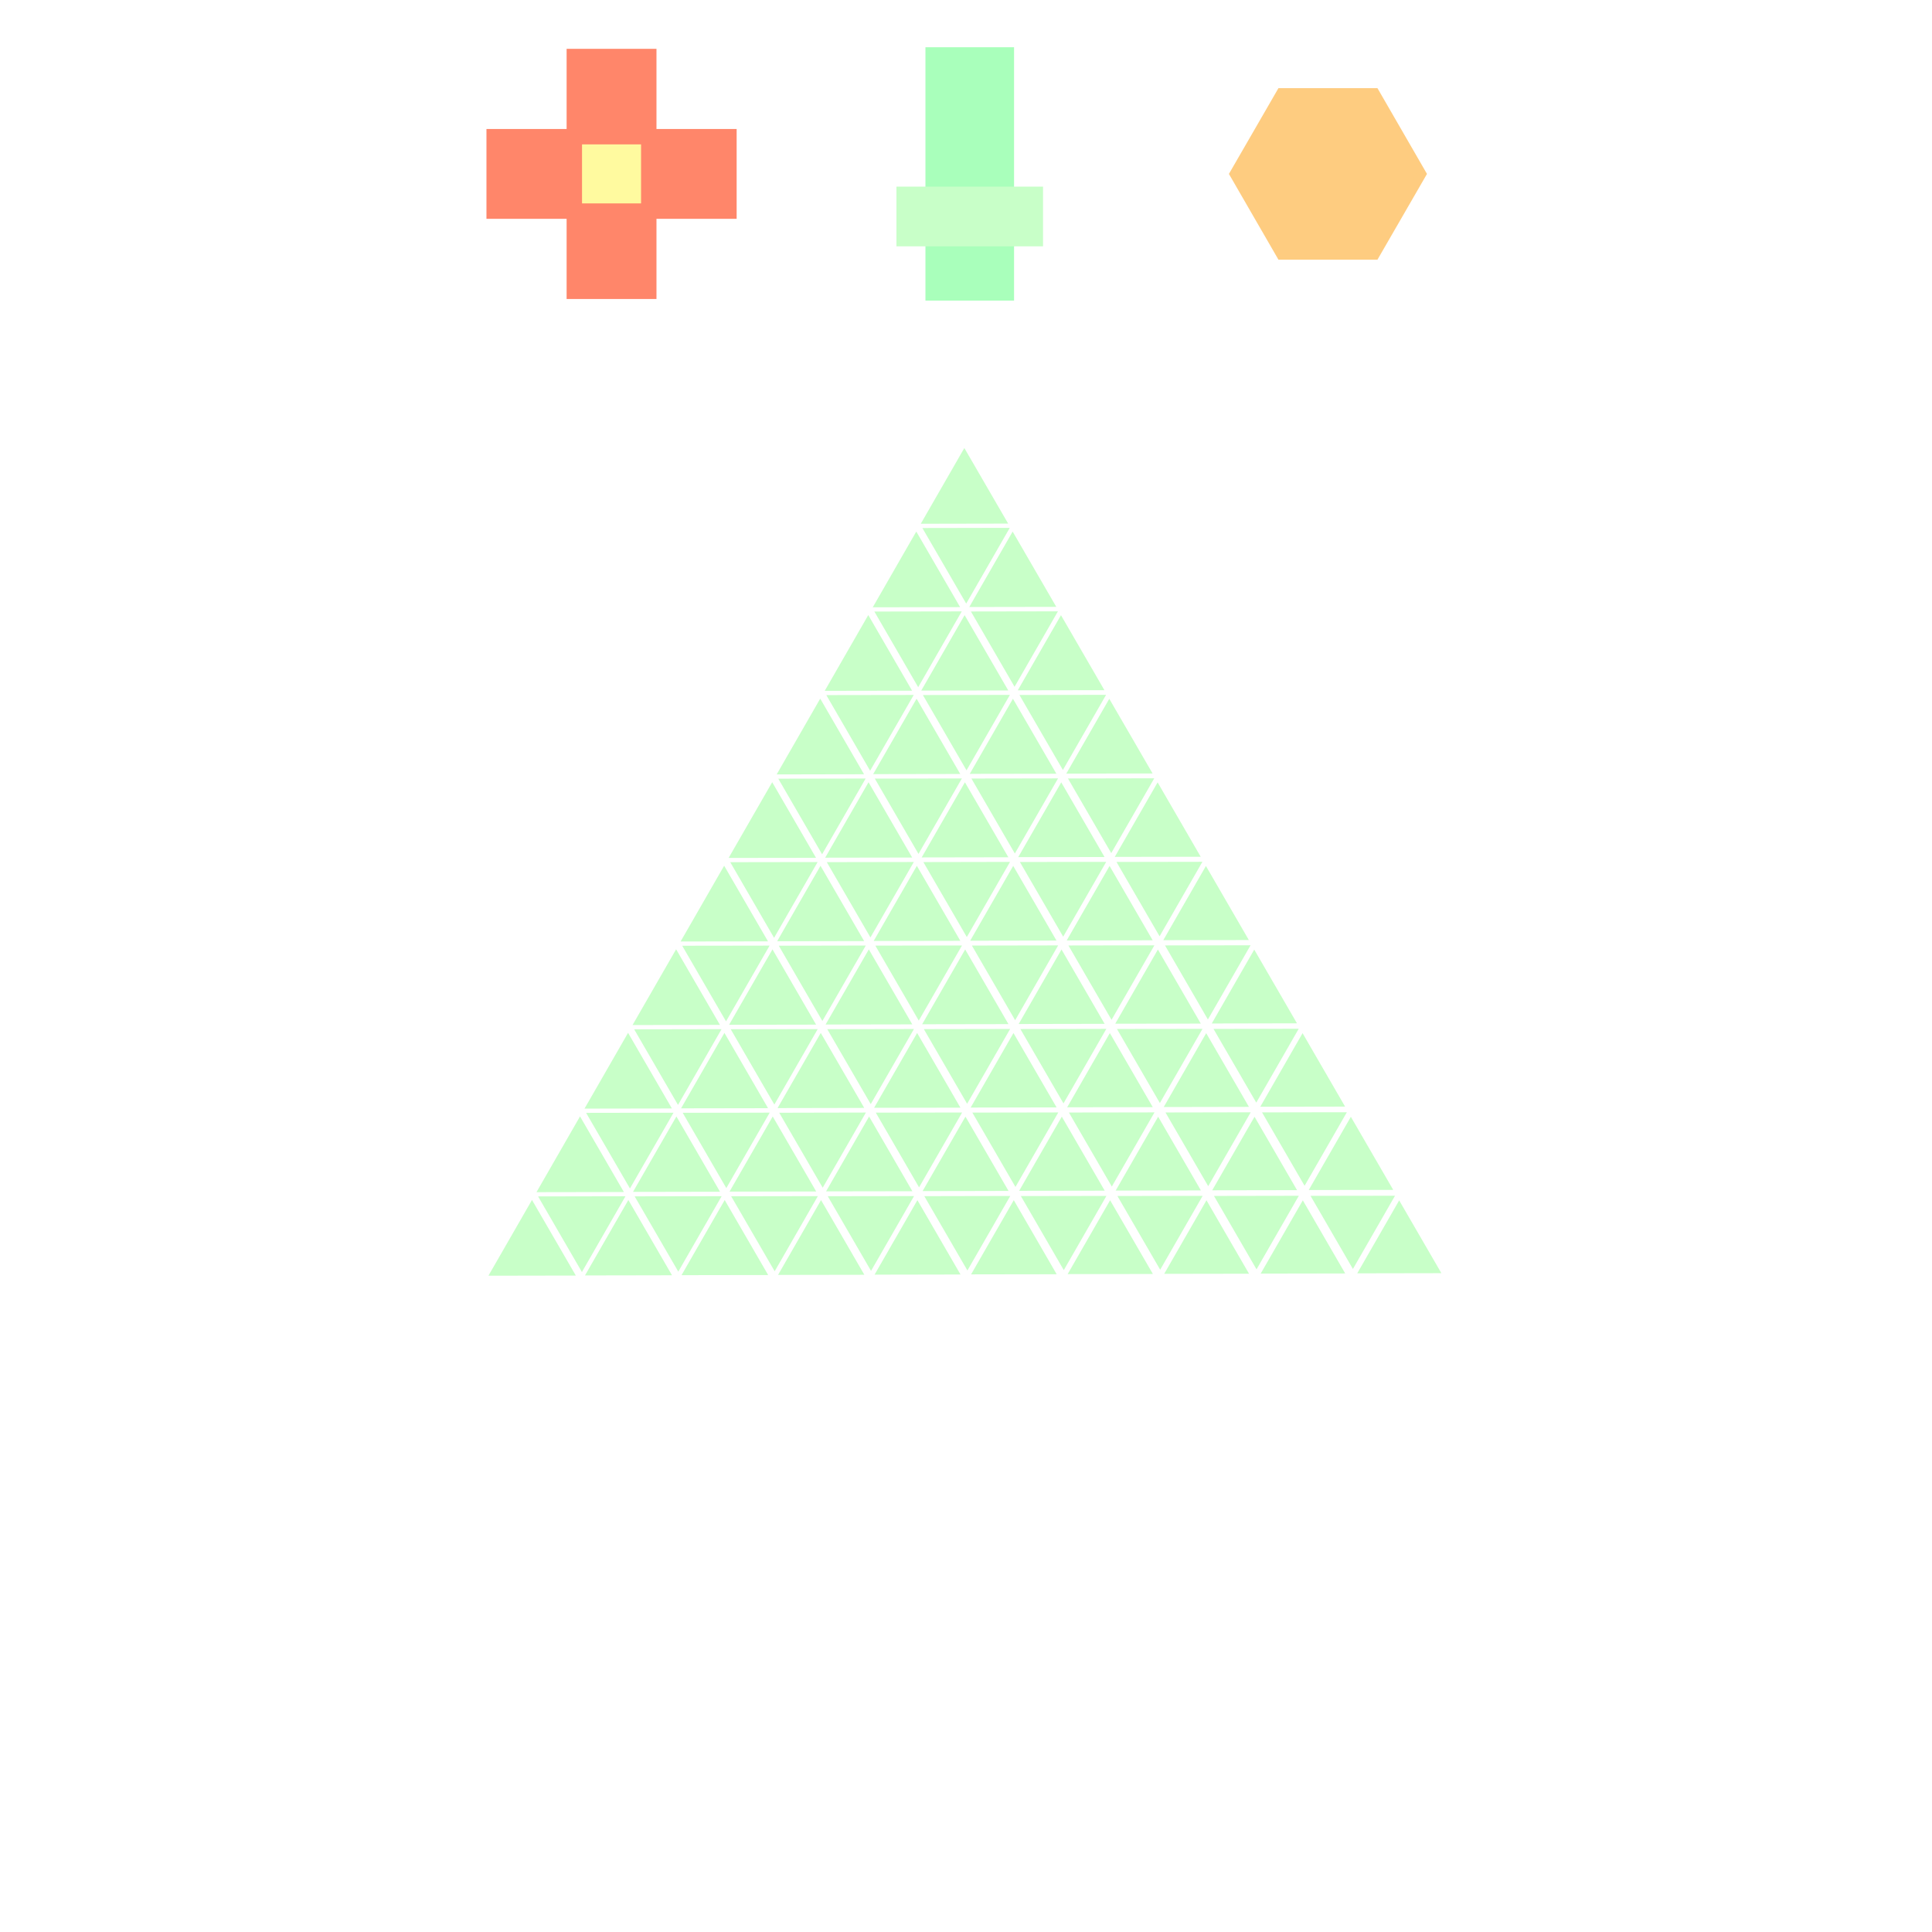 <!DOCTYPE svg>
<svg xmlns="http://www.w3.org/2000/svg" xmlns:xlink="http://www.w3.org/1999/xlink" width="600" height="600">
<rect width="100%" height="100%" fill="#808080" stroke="none"/>
<g transform="translate(300,300)">
<g transform="scale(3,3)">
<path stroke="rgb(0,0,0)" stroke-opacity="1" fill="rgb(255,255,255)" fill-opacity="1" id="Layer_1" d="M107.411 107.089 L105.406 107.092 L103.402 107.095 L101.397 107.098 L99.392 107.101 L97.388 107.104 L95.383 107.107 L93.378 107.11 L91.374 107.113 L89.369 107.116 L87.364 107.119 L85.359 107.122 L83.355 107.125 L81.35 107.128 L79.346 107.131 L77.341 107.134 L75.336 107.137 L73.331 107.14 L71.327 107.143 L69.322 107.146 L67.317 107.149 L65.313 107.152 L63.308 107.155 L61.303 107.158 L59.299 107.161 L57.294 107.164 L55.289 107.167 L53.285 107.17 L51.28 107.173 L49.275 107.176 L47.271 107.179 L45.266 107.182 L43.261 107.185 L41.257 107.188 L39.252 107.191 L37.247 107.194 L35.243 107.197 L33.238 107.2 L31.233 107.203 L29.229 107.206 L27.224 107.209 L25.219 107.212 L23.215 107.215 L21.21 107.218 L19.205 107.221 L17.201 107.224 L15.196 107.227 L13.191 107.23 L11.187 107.233 L9.182 107.236 L7.177 107.239 L5.173 107.242 L3.168 107.245 L1.163 107.248 L-0.841 107.252 L-2.846 107.255 L-4.851 107.258 L-6.855 107.261 L-8.86 107.264 L-10.865 107.267 L-12.87 107.27 L-14.874 107.273 L-16.879 107.276 L-18.884 107.279 L-20.888 107.282 L-22.893 107.285 L-24.898 107.288 L-26.902 107.291 L-28.907 107.294 L-30.912 107.297 L-32.916 107.3 L-34.921 107.303 L-36.926 107.306 L-38.93 107.309 L-40.935 107.312 L-42.94 107.315 L-44.944 107.318 L-46.949 107.321 L-48.954 107.324 L-50.958 107.327 L-52.963 107.33 L-54.968 107.333 L-56.972 107.336 L-58.977 107.339 L-60.982 107.342 L-62.986 107.345 L-64.991 107.348 L-66.996 107.351 L-69 107.354 L-71.005 107.357 L-73.01 107.36 L-75.014 107.363 L-77.019 107.366 L-79.024 107.369 L-81.028 107.372 L-83.033 107.375 L-85.038 107.378 L-87.042 107.381 L-89.047 107.384 L-91.052 107.387 L-93.056 107.39 L-95.061 107.393 L-97.066 107.396 L-99.07 107.399 L-101.075 107.402 L-103.08 107.405 L-105.084 107.408 L-107.089 107.411 L-107.092 105.406 L-107.095 103.402 L-107.098 101.397 L-107.101 99.392 L-107.104 97.388 L-107.107 95.383 L-107.11 93.378 L-107.113 91.374 L-107.116 89.369 L-107.119 87.364 L-107.122 85.359 L-107.125 83.355 L-107.128 81.35 L-107.131 79.346 L-107.134 77.341 L-107.137 75.336 L-107.14 73.331 L-107.143 71.327 L-107.146 69.322 L-107.149 67.317 L-107.152 65.313 L-107.155 63.308 L-107.158 61.303 L-107.161 59.299 L-107.164 57.294 L-107.167 55.289 L-107.17 53.285 L-107.173 51.28 L-107.176 49.275 L-107.179 47.271 L-107.182 45.266 L-107.185 43.261 L-107.188 41.257 L-107.191 39.252 L-107.194 37.247 L-107.197 35.243 L-107.2 33.238 L-107.203 31.233 L-107.206 29.229 L-107.209 27.224 L-107.212 25.219 L-107.215 23.215 L-107.218 21.21 L-107.221 19.205 L-107.224 17.201 L-107.227 15.196 L-107.23 13.191 L-107.233 11.187 L-107.236 9.182 L-107.239 7.177 L-107.242 5.173 L-107.245 3.168 L-107.248 1.163 L-107.251 -0.841 L-107.255 -2.846 L-107.258 -4.851 L-107.261 -6.855 L-107.264 -8.86 L-107.267 -10.865 L-107.27 -12.87 L-107.273 -14.874 L-107.276 -16.879 L-107.279 -18.884 L-107.282 -20.888 L-107.285 -22.893 L-107.288 -24.898 L-107.291 -26.902 L-107.294 -28.907 L-107.297 -30.912 L-107.3 -32.916 L-107.303 -34.921 L-107.306 -36.926 L-107.309 -38.93 L-107.312 -40.935 L-107.315 -42.94 L-107.318 -44.944 L-107.321 -46.949 L-107.324 -48.954 L-107.327 -50.958 L-107.33 -52.963 L-107.333 -54.968 L-107.336 -56.972 L-107.339 -58.977 L-107.342 -60.982 L-107.345 -62.986 L-107.348 -64.991 L-107.351 -66.996 L-107.354 -69 L-107.357 -71.005 L-107.36 -73.01 L-107.363 -75.014 L-107.366 -77.019 L-107.369 -79.024 L-107.372 -81.028 L-107.375 -83.033 L-107.378 -85.038 L-107.381 -87.042 L-107.384 -89.047 L-107.387 -91.052 L-107.39 -93.056 L-107.393 -95.061 L-107.396 -97.066 L-107.399 -99.07 L-107.402 -101.075 L-107.405 -103.08 L-107.408 -105.084 L-107.411 -107.089 L-105.406 -107.092 L-103.402 -107.095 L-101.397 -107.098 L-99.392 -107.101 L-97.388 -107.104 L-95.383 -107.107 L-93.378 -107.11 L-91.374 -107.113 L-89.369 -107.116 L-87.364 -107.119 L-85.359 -107.122 L-83.355 -107.125 L-81.35 -107.128 L-79.346 -107.131 L-77.341 -107.134 L-75.336 -107.137 L-73.331 -107.14 L-71.327 -107.143 L-69.322 -107.146 L-67.317 -107.149 L-65.313 -107.152 L-63.308 -107.155 L-61.303 -107.158 L-59.299 -107.161 L-57.294 -107.164 L-55.289 -107.167 L-53.285 -107.17 L-51.28 -107.173 L-49.275 -107.176 L-47.271 -107.179 L-45.266 -107.182 L-43.261 -107.185 L-41.257 -107.188 L-39.252 -107.191 L-37.247 -107.194 L-35.243 -107.197 L-33.238 -107.2 L-31.233 -107.203 L-29.229 -107.206 L-27.224 -107.209 L-25.219 -107.212 L-23.215 -107.215 L-21.21 -107.218 L-19.205 -107.221 L-17.201 -107.224 L-15.196 -107.227 L-13.191 -107.23 L-11.187 -107.233 L-9.182 -107.236 L-7.177 -107.239 L-5.173 -107.242 L-3.168 -107.245 L-1.163 -107.248 L0.841 -107.252 L2.846 -107.255 L4.851 -107.258 L6.855 -107.261 L8.86 -107.264 L10.865 -107.267 L12.87 -107.27 L14.874 -107.273 L16.879 -107.276 L18.884 -107.279 L20.888 -107.282 L22.893 -107.285 L24.898 -107.288 L26.902 -107.291 L28.907 -107.294 L30.912 -107.297 L32.916 -107.3 L34.921 -107.303 L36.926 -107.306 L38.93 -107.309 L40.935 -107.312 L42.94 -107.315 L44.944 -107.318 L46.949 -107.321 L48.954 -107.324 L50.958 -107.327 L52.963 -107.33 L54.968 -107.333 L56.972 -107.336 L58.977 -107.339 L60.982 -107.342 L62.986 -107.345 L64.991 -107.348 L66.996 -107.351 L69 -107.354 L71.005 -107.357 L73.01 -107.36 L75.014 -107.363 L77.019 -107.366 L79.024 -107.369 L81.028 -107.372 L83.033 -107.375 L85.038 -107.378 L87.042 -107.381 L89.047 -107.384 L91.052 -107.387 L93.056 -107.39 L95.061 -107.393 L97.066 -107.396 L99.07 -107.399 L101.075 -107.402 L103.08 -107.405 L105.084 -107.408 L107.089 -107.411 L107.092 -105.406 L107.095 -103.402 L107.098 -101.397 L107.101 -99.392 L107.104 -97.388 L107.107 -95.383 L107.11 -93.378 L107.113 -91.374 L107.116 -89.369 L107.119 -87.364 L107.122 -85.359 L107.125 -83.355 L107.128 -81.35 L107.131 -79.346 L107.134 -77.341 L107.137 -75.336 L107.14 -73.331 L107.143 -71.327 L107.146 -69.322 L107.149 -67.317 L107.152 -65.313 L107.155 -63.308 L107.158 -61.303 L107.161 -59.299 L107.164 -57.294 L107.167 -55.289 L107.17 -53.285 L107.173 -51.28 L107.176 -49.275 L107.179 -47.271 L107.182 -45.266 L107.185 -43.261 L107.188 -41.257 L107.191 -39.252 L107.194 -37.247 L107.197 -35.243 L107.2 -33.238 L107.203 -31.233 L107.206 -29.229 L107.209 -27.224 L107.212 -25.219 L107.215 -23.215 L107.218 -21.21 L107.221 -19.205 L107.224 -17.201 L107.227 -15.196 L107.23 -13.191 L107.233 -11.187 L107.236 -9.182 L107.239 -7.177 L107.242 -5.173 L107.245 -3.168 L107.248 -1.163 L107.251 0.841 L107.255 2.846 L107.258 4.851 L107.261 6.855 L107.264 8.86 L107.267 10.865 L107.27 12.87 L107.273 14.874 L107.276 16.879 L107.279 18.884 L107.282 20.888 L107.285 22.893 L107.288 24.898 L107.291 26.902 L107.294 28.907 L107.297 30.912 L107.3 32.916 L107.303 34.921 L107.306 36.926 L107.309 38.93 L107.312 40.935 L107.315 42.94 L107.318 44.944 L107.321 46.949 L107.324 48.954 L107.327 50.958 L107.33 52.963 L107.333 54.968 L107.336 56.972 L107.339 58.977 L107.342 60.982 L107.345 62.986 L107.348 64.991 L107.351 66.996 L107.354 69 L107.357 71.005 L107.36 73.01 L107.363 75.014 L107.366 77.019 L107.369 79.024 L107.372 81.028 L107.375 83.033 L107.378 85.038 L107.381 87.042 L107.384 89.047 L107.387 91.052 L107.39 93.056 L107.393 95.061 L107.396 97.066 L107.399 99.07 L107.402 101.075 L107.405 103.08 L107.408 105.084 L107.411 107.089 Z " />
<path stroke="rgb(169,255,187)" stroke-opacity="1" fill="rgb(169,255,187)" fill-opacity="1" id="scalebar" d="M-3.699 -94.609 L-1.656 -94.609 L0.388 -94.609 L2.431 -94.609 L4.475 -94.609 L4.475 -92.669 L4.475 -90.728 L4.475 -88.788 L4.475 -86.847 L4.475 -84.907 L4.475 -82.966 L4.475 -81.026 L4.475 -79.085 L4.475 -77.145 L4.475 -75.204 L4.475 -73.264 L4.475 -71.323 L4.475 -69.383 L2.431 -69.383 L0.388 -69.383 L-1.656 -69.383 L-3.699 -69.383 L-3.699 -71.323 L-3.699 -73.264 L-3.699 -75.204 L-3.699 -77.145 L-3.699 -79.085 L-3.699 -81.026 L-3.699 -82.966 L-3.699 -84.907 L-3.699 -86.847 L-3.699 -88.788 L-3.699 -90.728 L-3.699 -92.669 L-3.699 -94.609 Z " />
<path stroke="rgb(200,255,200)" stroke-opacity="1" fill="rgb(200,255,200)" fill-opacity="1" id="scaleslider" d="M-6.699 -80.18 L-4.674 -80.18 L-2.649 -80.18 L-0.624 -80.18 L1.4 -80.18 L3.425 -80.18 L5.45 -80.18 L7.475 -80.18 L7.475 -78.454 L7.475 -76.727 L7.475 -75 L5.45 -75 L3.425 -75 L1.4 -75 L-0.624 -75 L-2.649 -75 L-4.674 -75 L-6.699 -75 L-6.699 -76.727 L-6.699 -78.454 L-6.699 -80.18 Z " />
<path stroke="rgb(255,134,106)" stroke-opacity="1" fill="rgb(255,134,106)" fill-opacity="1" id="tranbar" d="M-49.142 -86.146 L-47.068 -86.146 L-44.993 -86.146 L-42.919 -86.146 L-40.844 -86.146 L-40.844 -88.221 L-40.844 -90.296 L-40.844 -92.37 L-40.844 -94.445 L-38.769 -94.445 L-36.693 -94.445 L-34.617 -94.445 L-32.542 -94.445 L-32.542 -92.37 L-32.542 -90.296 L-32.542 -88.221 L-32.542 -86.146 L-30.467 -86.146 L-28.392 -86.146 L-26.318 -86.146 L-24.243 -86.146 L-24.243 -84.072 L-24.243 -81.997 L-24.243 -79.922 L-24.243 -77.848 L-26.318 -77.848 L-28.392 -77.848 L-30.467 -77.848 L-32.542 -77.848 L-32.542 -75.773 L-32.542 -73.698 L-32.542 -71.623 L-32.542 -69.548 L-34.617 -69.548 L-36.693 -69.548 L-38.769 -69.548 L-40.844 -69.548 L-40.844 -71.623 L-40.844 -73.698 L-40.844 -75.773 L-40.844 -77.848 L-42.919 -77.848 L-44.993 -77.848 L-47.068 -77.848 L-49.142 -77.848 L-49.142 -79.922 L-49.142 -81.997 L-49.142 -84.072 L-49.142 -86.146 Z " />
<path stroke="rgb(255,250,159)" stroke-opacity="1" fill="rgb(255,250,159)" fill-opacity="1" id="translider" d="M-39.248 -84.553 L-37.545 -84.553 L-35.841 -84.553 L-34.138 -84.553 L-34.138 -82.85 L-34.138 -81.147 L-34.138 -79.444 L-35.841 -79.444 L-37.545 -79.444 L-39.248 -79.444 L-39.248 -81.147 L-39.248 -82.85 L-39.248 -84.553 Z " />
<path stroke="rgb(254,204,128)" stroke-opacity="1" fill="rgb(254,204,128)" fill-opacity="1" id="rotate" d="M32.632 -73.62 L31.665 -75.295 L30.697 -76.97 L29.73 -78.646 L28.762 -80.321 L27.795 -81.996 L28.762 -83.671 L29.73 -85.347 L30.697 -87.022 L31.665 -88.698 L32.632 -90.373 L34.567 -90.373 L36.502 -90.373 L38.436 -90.373 L40.371 -90.373 L42.306 -90.373 L43.273 -88.698 L44.241 -87.022 L45.208 -85.347 L46.176 -83.671 L47.143 -81.996 L46.176 -80.321 L45.208 -78.646 L44.241 -76.97 L43.273 -75.295 L42.306 -73.62 L40.371 -73.62 L38.436 -73.62 L36.502 -73.62 L34.567 -73.62 L32.632 -73.62 Z " />
<path stroke="rgb(200,255,200)" stroke-opacity="1" fill="rgb(200,255,200)" fill-opacity="1" id="tri_0" d="M-3.817 -46.282 L-3.088 -47.55 L-2.358 -48.818 L-1.629 -50.086 L-0.899 -51.354 L-0.17 -52.622 L0.564 -51.357 L1.297 -50.092 L2.031 -48.826 L2.764 -47.561 L3.498 -46.296 L2.035 -46.293 L0.572 -46.29 L-0.891 -46.288 L-2.354 -46.285 L-3.817 -46.282 Z " />
<path stroke="rgb(200,255,200)" stroke-opacity="1" fill="rgb(200,255,200)" fill-opacity="1" id="tri_0_18_" d="M-8.788 -37.635 L-8.059 -38.903 L-7.33 -40.171 L-6.602 -41.439 L-5.873 -42.707 L-5.144 -43.975 L-4.41 -42.71 L-3.677 -41.444 L-2.943 -40.179 L-2.209 -38.913 L-1.475 -37.648 L-2.938 -37.645 L-4.4 -37.643 L-5.863 -37.64 L-7.325 -37.638 L-8.788 -37.635 Z " />
<path stroke="rgb(200,255,200)" stroke-opacity="1" fill="rgb(200,255,200)" fill-opacity="1" id="tri_1_16_" d="M1.204 -37.663 L1.929 -38.924 L2.655 -40.186 L3.38 -41.448 L4.106 -42.709 L4.831 -43.971 L5.561 -42.712 L6.291 -41.453 L7.021 -40.193 L7.751 -38.934 L8.481 -37.675 L7.026 -37.672 L5.57 -37.67 L4.115 -37.667 L2.659 -37.665 L1.204 -37.663 Z " />
<path stroke="rgb(200,255,200)" stroke-opacity="1" fill="rgb(200,255,200)" fill-opacity="1" id="tri_0_17_" d="M3.666 -44.855 L2.937 -43.587 L2.208 -42.319 L1.479 -41.051 L0.75 -39.783 L0.02 -38.515 L-0.713 -39.78 L-1.447 -41.046 L-2.181 -42.311 L-2.915 -43.577 L-3.649 -44.842 L-2.186 -44.845 L-0.723 -44.847 L0.74 -44.85 L2.203 -44.853 L3.666 -44.855 Z " />
<path stroke="rgb(200,255,200)" stroke-opacity="1" fill="rgb(200,255,200)" fill-opacity="1" id="tri_0_16_" d="M-13.761 -28.986 L-13.032 -30.254 L-12.303 -31.522 L-11.573 -32.791 L-10.844 -34.059 L-10.115 -35.328 L-9.381 -34.062 L-8.647 -32.795 L-7.914 -31.529 L-7.18 -30.263 L-6.446 -28.997 L-7.909 -28.995 L-9.372 -28.993 L-10.835 -28.99 L-12.298 -28.988 L-13.761 -28.986 Z " />
<path stroke="rgb(200,255,200)" stroke-opacity="1" fill="rgb(200,255,200)" fill-opacity="1" id="tri_1_15_" d="M-3.768 -29.012 L-3.042 -30.274 L-2.317 -31.536 L-1.592 -32.798 L-0.867 -34.06 L-0.141 -35.322 L0.589 -34.063 L1.319 -32.803 L2.049 -31.544 L2.779 -30.284 L3.509 -29.024 L2.054 -29.022 L0.598 -29.019 L-0.857 -29.017 L-2.312 -29.014 L-3.768 -29.012 Z " />
<path stroke="rgb(200,255,200)" stroke-opacity="1" fill="rgb(200,255,200)" fill-opacity="1" id="tri_0_15_" d="M-1.306 -36.207 L-2.035 -34.939 L-2.764 -33.67 L-3.493 -32.402 L-4.222 -31.133 L-4.951 -29.864 L-5.684 -31.131 L-6.418 -32.397 L-7.152 -33.663 L-7.885 -34.929 L-8.619 -36.195 L-7.156 -36.197 L-5.694 -36.2 L-4.231 -36.202 L-2.769 -36.205 L-1.306 -36.207 Z " />
<path stroke="rgb(200,255,200)" stroke-opacity="1" fill="rgb(200,255,200)" fill-opacity="1" id="tri_2_14_" d="M6.225 -29.039 L6.947 -30.294 L7.668 -31.55 L8.39 -32.806 L9.112 -34.062 L9.833 -35.317 L10.559 -34.064 L11.285 -32.81 L12.011 -31.557 L12.738 -30.304 L13.463 -29.05 L12.016 -29.048 L10.568 -29.046 L9.12 -29.044 L7.673 -29.041 L6.225 -29.039 Z " />
<path stroke="rgb(200,255,200)" stroke-opacity="1" fill="rgb(200,255,200)" fill-opacity="1" id="tri_1_14_" d="M8.652 -36.214 L7.927 -34.952 L7.201 -33.69 L6.476 -32.428 L5.751 -31.166 L5.025 -29.904 L4.295 -31.163 L3.565 -32.423 L2.835 -33.682 L2.105 -34.942 L1.375 -36.202 L2.83 -36.204 L4.286 -36.207 L5.741 -36.209 L7.197 -36.212 L8.652 -36.214 Z " />
<path stroke="rgb(200,255,200)" stroke-opacity="1" fill="rgb(200,255,200)" fill-opacity="1" id="tri_0_14_" d="M-18.735 -20.335 L-18.006 -21.603 L-17.276 -22.872 L-16.547 -24.14 L-15.818 -25.409 L-15.089 -26.678 L-14.355 -25.412 L-13.622 -24.146 L-12.889 -22.88 L-12.155 -21.614 L-11.422 -20.348 L-12.884 -20.345 L-14.347 -20.343 L-15.81 -20.34 L-17.272 -20.337 L-18.735 -20.335 Z " />
<path stroke="rgb(200,255,200)" stroke-opacity="1" fill="rgb(200,255,200)" fill-opacity="1" id="tri_1_13_" d="M-8.743 -20.363 L-8.017 -21.625 L-7.291 -22.886 L-6.565 -24.148 L-5.839 -25.41 L-5.113 -26.672 L-4.383 -25.413 L-3.653 -24.154 L-2.923 -22.894 L-2.193 -21.635 L-1.463 -20.376 L-2.919 -20.373 L-4.375 -20.371 L-5.831 -20.368 L-7.287 -20.365 L-8.743 -20.363 Z " />
<path stroke="rgb(200,255,200)" stroke-opacity="1" fill="rgb(200,255,200)" fill-opacity="1" id="tri_0_13_" d="M-6.278 -27.556 L-7.007 -26.288 L-7.737 -25.02 L-8.467 -23.752 L-9.196 -22.483 L-9.926 -21.215 L-10.659 -22.481 L-11.393 -23.747 L-12.126 -25.013 L-12.86 -26.279 L-13.593 -27.545 L-12.13 -27.547 L-10.667 -27.549 L-9.204 -27.552 L-7.741 -27.554 L-6.278 -27.556 Z " />
<path stroke="rgb(200,255,200)" stroke-opacity="1" fill="rgb(200,255,200)" fill-opacity="1" id="tri_2_13_" d="M1.253 -20.39 L1.975 -21.646 L2.696 -22.901 L3.418 -24.156 L4.14 -25.412 L4.861 -26.667 L5.587 -25.414 L6.313 -24.161 L7.039 -22.907 L7.765 -21.654 L8.491 -20.401 L7.044 -20.399 L5.596 -20.397 L4.148 -20.395 L2.701 -20.393 L1.253 -20.39 Z " />
<path stroke="rgb(200,255,200)" stroke-opacity="1" fill="rgb(200,255,200)" fill-opacity="1" id="tri_1_12_" d="M3.68 -27.564 L2.955 -26.302 L2.23 -25.04 L1.504 -23.778 L0.779 -22.517 L0.053 -21.255 L-0.677 -22.514 L-1.406 -23.773 L-2.136 -25.033 L-2.866 -26.292 L-3.596 -27.551 L-2.141 -27.554 L-0.686 -27.556 L0.77 -27.558 L2.225 -27.561 L3.68 -27.564 Z " />
<path stroke="rgb(200,255,200)" stroke-opacity="1" fill="rgb(200,255,200)" fill-opacity="1" id="tri_3_12_" d="M11.245 -20.416 L11.963 -21.665 L12.681 -22.914 L13.399 -24.163 L14.117 -25.412 L14.834 -26.661 L15.557 -25.415 L16.28 -24.169 L17.003 -22.923 L17.725 -21.677 L18.448 -20.431 L17.007 -20.428 L15.567 -20.425 L14.126 -20.422 L12.685 -20.419 L11.245 -20.416 Z " />
<path stroke="rgb(200,255,200)" stroke-opacity="1" fill="rgb(200,255,200)" fill-opacity="1" id="tri_2_12_" d="M13.637 -27.569 L12.915 -26.314 L12.194 -25.059 L11.472 -23.803 L10.75 -22.548 L10.029 -21.292 L9.303 -22.546 L8.577 -23.799 L7.851 -25.052 L7.124 -26.305 L6.398 -27.558 L7.846 -27.56 L9.294 -27.562 L10.742 -27.565 L12.189 -27.567 L13.637 -27.569 Z " />
<path stroke="rgb(200,255,200)" stroke-opacity="1" fill="rgb(200,255,200)" fill-opacity="1" id="tri_0_12_" d="M-23.707 -11.689 L-22.978 -12.957 L-22.249 -14.224 L-21.52 -15.492 L-20.79 -16.76 L-20.061 -18.027 L-19.328 -16.762 L-18.594 -15.496 L-17.86 -14.23 L-17.127 -12.965 L-16.393 -11.699 L-17.856 -11.697 L-19.319 -11.695 L-20.781 -11.693 L-22.244 -11.691 L-23.707 -11.689 Z " />
<path stroke="rgb(200,255,200)" stroke-opacity="1" fill="rgb(200,255,200)" fill-opacity="1" id="tri_1_11_" d="M-13.714 -11.714 L-12.989 -12.976 L-12.264 -14.237 L-11.539 -15.499 L-10.813 -16.761 L-10.088 -18.023 L-9.358 -16.764 L-8.628 -15.504 L-7.898 -14.245 L-7.168 -12.985 L-6.438 -11.726 L-7.893 -11.724 L-9.349 -11.721 L-10.804 -11.719 L-12.259 -11.716 L-13.714 -11.714 Z " />
<path stroke="rgb(200,255,200)" stroke-opacity="1" fill="rgb(200,255,200)" fill-opacity="1" id="tri_0_11_" d="M-11.253 -18.907 L-11.982 -17.639 L-12.711 -16.371 L-13.44 -15.103 L-14.169 -13.834 L-14.898 -12.566 L-15.631 -13.832 L-16.365 -15.097 L-17.099 -16.363 L-17.832 -17.628 L-18.566 -18.894 L-17.103 -18.897 L-15.641 -18.899 L-14.178 -18.902 L-12.716 -18.905 L-11.253 -18.907 Z " />
<path stroke="rgb(200,255,200)" stroke-opacity="1" fill="rgb(200,255,200)" fill-opacity="1" id="tri_2_11_" d="M-3.722 -11.741 L-3 -12.996 L-2.278 -14.252 L-1.555 -15.508 L-0.833 -16.763 L-0.111 -18.019 L0.615 -16.766 L1.34 -15.513 L2.066 -14.26 L2.792 -13.007 L3.518 -11.754 L2.07 -11.751 L0.622 -11.749 L-0.826 -11.746 L-2.274 -11.743 L-3.722 -11.741 Z " />
<path stroke="rgb(200,255,200)" stroke-opacity="1" fill="rgb(200,255,200)" fill-opacity="1" id="tri_1_10_" d="M-1.292 -18.915 L-2.018 -17.653 L-2.744 -16.391 L-3.47 -15.129 L-4.196 -13.867 L-4.921 -12.605 L-5.651 -13.865 L-6.381 -15.124 L-7.112 -16.383 L-7.842 -17.643 L-8.572 -18.902 L-7.116 -18.905 L-5.66 -18.907 L-4.204 -18.91 L-2.748 -18.913 L-1.292 -18.915 Z " />
<path stroke="rgb(200,255,200)" stroke-opacity="1" fill="rgb(200,255,200)" fill-opacity="1" id="tri_3_11_" d="M6.271 -11.769 L6.989 -13.017 L7.707 -14.266 L8.426 -15.514 L9.144 -16.763 L9.862 -18.012 L10.585 -16.765 L11.307 -15.519 L12.029 -14.273 L12.752 -13.027 L13.474 -11.78 L12.034 -11.778 L10.593 -11.775 L9.152 -11.773 L7.712 -11.771 L6.271 -11.769 Z " />
<path stroke="rgb(200,255,200)" stroke-opacity="1" fill="rgb(200,255,200)" fill-opacity="1" id="tri_2_10_" d="M8.665 -18.921 L7.943 -17.666 L7.221 -16.41 L6.499 -15.155 L5.777 -13.9 L5.055 -12.645 L4.329 -13.898 L3.603 -15.151 L2.878 -16.404 L2.152 -17.657 L1.426 -18.91 L2.874 -18.912 L4.322 -18.914 L5.769 -18.916 L7.217 -18.919 L8.665 -18.921 Z " />
<path stroke="rgb(200,255,200)" stroke-opacity="1" fill="rgb(200,255,200)" fill-opacity="1" id="tri_4_10_" d="M16.265 -11.795 L16.98 -13.038 L17.694 -14.281 L18.409 -15.523 L19.123 -16.766 L19.838 -18.009 L20.556 -16.768 L21.275 -15.528 L21.993 -14.288 L22.712 -13.048 L23.43 -11.807 L21.997 -11.805 L20.564 -11.803 L19.131 -11.8 L17.698 -11.798 L16.265 -11.795 Z " />
<path stroke="rgb(200,255,200)" stroke-opacity="1" fill="rgb(200,255,200)" fill-opacity="1" id="tri_3_10_" d="M18.624 -18.93 L17.906 -17.68 L17.188 -16.431 L16.469 -15.182 L15.751 -13.933 L15.033 -12.684 L14.31 -13.93 L13.588 -15.176 L12.866 -16.423 L12.143 -17.669 L11.421 -18.915 L12.861 -18.918 L14.302 -18.921 L15.743 -18.924 L17.183 -18.927 L18.624 -18.93 Z " />
<path stroke="rgb(200,255,200)" stroke-opacity="1" fill="rgb(200,255,200)" fill-opacity="1" id="tri_0_10_" d="M-28.68 -3.039 L-27.95 -4.307 L-27.221 -5.576 L-26.492 -6.844 L-25.763 -8.113 L-25.034 -9.381 L-24.3 -8.115 L-23.566 -6.849 L-22.833 -5.582 L-22.099 -4.316 L-21.365 -3.05 L-22.828 -3.047 L-24.291 -3.045 L-25.754 -3.043 L-27.217 -3.041 L-28.68 -3.039 Z " />
<path stroke="rgb(200,255,200)" stroke-opacity="1" fill="rgb(200,255,200)" fill-opacity="1" id="tri_1_9_" d="M-18.686 -3.064 L-17.961 -4.326 L-17.236 -5.588 L-16.51 -6.85 L-15.785 -8.112 L-15.059 -9.374 L-14.33 -8.114 L-13.6 -6.855 L-12.87 -5.596 L-12.14 -4.336 L-11.41 -3.077 L-12.865 -3.074 L-14.32 -3.072 L-15.776 -3.069 L-17.231 -3.066 L-18.686 -3.064 Z " />
<path stroke="rgb(200,255,200)" stroke-opacity="1" fill="rgb(200,255,200)" fill-opacity="1" id="tri_0_9_" d="M-16.224 -10.259 L-16.953 -8.99 L-17.683 -7.722 L-18.412 -6.453 L-19.141 -5.185 L-19.87 -3.917 L-20.603 -5.183 L-21.337 -6.449 L-22.071 -7.716 L-22.804 -8.982 L-23.538 -10.248 L-22.075 -10.25 L-20.612 -10.252 L-19.15 -10.255 L-17.687 -10.257 L-16.224 -10.259 Z " />
<path stroke="rgb(200,255,200)" stroke-opacity="1" fill="rgb(200,255,200)" fill-opacity="1" id="tri_2_9_" d="M-8.694 -3.092 L-7.972 -4.347 L-7.251 -5.603 L-6.529 -6.858 L-5.807 -8.113 L-5.086 -9.369 L-4.359 -8.116 L-3.633 -6.863 L-2.907 -5.61 L-2.18 -4.358 L-1.454 -3.105 L-2.902 -3.102 L-4.35 -3.1 L-5.798 -3.097 L-7.246 -3.094 L-8.694 -3.092 Z " />
<path stroke="rgb(200,255,200)" stroke-opacity="1" fill="rgb(200,255,200)" fill-opacity="1" id="tri_1_8_" d="M-6.267 -10.265 L-6.992 -9.004 L-7.717 -7.742 L-8.443 -6.48 L-9.168 -5.218 L-9.894 -3.956 L-10.623 -5.216 L-11.353 -6.475 L-12.083 -7.734 L-12.813 -8.994 L-13.543 -10.253 L-12.088 -10.255 L-10.633 -10.258 L-9.177 -10.26 L-7.722 -10.263 L-6.267 -10.265 Z " />
<path stroke="rgb(200,255,200)" stroke-opacity="1" fill="rgb(200,255,200)" fill-opacity="1" id="tri_3_9_" d="M1.299 -3.12 L2.017 -4.369 L2.735 -5.618 L3.453 -6.867 L4.171 -8.116 L4.888 -9.364 L5.611 -8.118 L6.333 -6.872 L7.056 -5.625 L7.778 -4.379 L8.501 -3.132 L7.06 -3.13 L5.62 -3.127 L4.18 -3.125 L2.74 -3.122 L1.299 -3.12 Z " />
<path stroke="rgb(200,255,200)" stroke-opacity="1" fill="rgb(200,255,200)" fill-opacity="1" id="tri_2_8_" d="M3.691 -10.273 L2.969 -9.018 L2.248 -7.762 L1.526 -6.507 L0.805 -5.252 L0.083 -3.996 L-0.643 -5.249 L-1.369 -6.502 L-2.096 -7.755 L-2.822 -9.007 L-3.548 -10.26 L-2.1 -10.263 L-0.653 -10.265 L0.795 -10.268 L2.243 -10.271 L3.691 -10.273 Z " />
<path stroke="rgb(200,255,200)" stroke-opacity="1" fill="rgb(200,255,200)" fill-opacity="1" id="tri_4_9_" d="M11.291 -3.147 L12.006 -4.389 L12.72 -5.632 L13.435 -6.874 L14.149 -8.116 L14.864 -9.358 L15.583 -8.119 L16.302 -6.879 L17.02 -5.639 L17.739 -4.399 L18.458 -3.159 L17.025 -3.157 L15.591 -3.154 L14.158 -3.152 L12.725 -3.149 L11.291 -3.147 Z " />
<path stroke="rgb(200,255,200)" stroke-opacity="1" fill="rgb(200,255,200)" fill-opacity="1" id="tri_3_8_" d="M13.65 -10.279 L12.932 -9.031 L12.214 -7.782 L11.495 -6.533 L10.777 -5.284 L10.059 -4.035 L9.336 -5.282 L8.614 -6.528 L7.892 -7.775 L7.169 -9.021 L6.447 -10.268 L7.887 -10.27 L9.328 -10.272 L10.769 -10.275 L12.209 -10.277 L13.65 -10.279 Z " />
<path stroke="rgb(200,255,200)" stroke-opacity="1" fill="rgb(200,255,200)" fill-opacity="1" id="tri_5_8_" d="M21.287 -3.174 L21.997 -4.41 L22.707 -5.646 L23.418 -6.881 L24.128 -8.117 L24.839 -9.353 L25.554 -8.12 L26.268 -6.886 L26.983 -5.653 L27.698 -4.42 L28.413 -3.186 L26.988 -3.184 L25.562 -3.181 L24.137 -3.179 L22.712 -3.177 L21.287 -3.174 Z " />
<path stroke="rgb(200,255,200)" stroke-opacity="1" fill="rgb(200,255,200)" fill-opacity="1" id="tri_4_8_" d="M23.609 -10.286 L22.895 -9.044 L22.18 -7.802 L21.466 -6.559 L20.752 -5.317 L20.038 -4.075 L19.319 -5.315 L18.6 -6.554 L17.881 -7.794 L17.162 -9.034 L16.444 -10.274 L17.877 -10.276 L19.31 -10.279 L20.743 -10.281 L22.176 -10.284 L23.609 -10.286 Z " />
<path stroke="rgb(200,255,200)" stroke-opacity="1" fill="rgb(200,255,200)" fill-opacity="1" id="tri_0_8_" d="M-33.654 5.611 L-32.925 4.343 L-32.195 3.074 L-31.466 1.806 L-30.736 0.538 L-30.007 -0.731 L-29.273 0.535 L-28.54 1.801 L-27.806 3.067 L-27.073 4.332 L-26.339 5.598 L-27.802 5.601 L-29.265 5.603 L-30.728 5.606 L-32.191 5.609 L-33.654 5.611 Z " />
<path stroke="rgb(200,255,200)" stroke-opacity="1" fill="rgb(200,255,200)" fill-opacity="1" id="tri_1_7_" d="M-23.66 5.584 L-22.935 4.322 L-22.209 3.061 L-21.483 1.799 L-20.758 0.537 L-20.032 -0.724 L-19.302 0.535 L-18.573 1.794 L-17.843 3.054 L-17.114 4.313 L-16.385 5.572 L-17.84 5.574 L-19.295 5.577 L-20.75 5.579 L-22.205 5.581 L-23.66 5.584 Z " />
<path stroke="rgb(200,255,200)" stroke-opacity="1" fill="rgb(200,255,200)" fill-opacity="1" id="tri_0_7_" d="M-21.197 -1.609 L-21.926 -0.341 L-22.655 0.927 L-23.385 2.195 L-24.114 3.463 L-24.843 4.731 L-25.577 3.465 L-26.31 2.2 L-27.044 0.934 L-27.777 -0.332 L-28.511 -1.598 L-27.048 -1.6 L-25.585 -1.602 L-24.122 -1.604 L-22.659 -1.607 L-21.197 -1.609 Z " />
<path stroke="rgb(200,255,200)" stroke-opacity="1" fill="rgb(200,255,200)" fill-opacity="1" id="tri_2_7_" d="M-13.669 5.557 L-12.947 4.302 L-12.224 3.046 L-11.502 1.791 L-10.78 0.536 L-10.058 -0.72 L-9.332 0.533 L-8.606 1.786 L-7.88 3.039 L-7.154 4.292 L-6.428 5.545 L-7.876 5.547 L-9.324 5.55 L-10.772 5.552 L-12.22 5.555 L-13.669 5.557 Z " />
<path stroke="rgb(200,255,200)" stroke-opacity="1" fill="rgb(200,255,200)" fill-opacity="1" id="tri_1_6_" d="M-11.239 -1.616 L-11.965 -0.354 L-12.691 0.907 L-13.416 2.169 L-14.142 3.431 L-14.868 4.693 L-15.598 3.434 L-16.327 2.174 L-17.056 0.915 L-17.786 -0.344 L-18.515 -1.603 L-17.06 -1.606 L-15.605 -1.608 L-14.149 -1.611 L-12.694 -1.614 L-11.239 -1.616 Z " />
<path stroke="rgb(200,255,200)" stroke-opacity="1" fill="rgb(200,255,200)" fill-opacity="1" id="tri_3_7_" d="M-3.674 5.53 L-2.956 4.281 L-2.238 3.032 L-1.52 1.783 L-0.801 0.534 L-0.083 -0.715 L0.639 0.531 L1.361 1.778 L2.083 3.025 L2.805 4.271 L3.528 5.518 L2.087 5.52 L0.647 5.523 L-0.794 5.525 L-2.234 5.528 L-3.674 5.53 Z " />
<path stroke="rgb(200,255,200)" stroke-opacity="1" fill="rgb(200,255,200)" fill-opacity="1" id="tri_2_6_" d="M-1.28 -1.624 L-2.002 -0.369 L-2.724 0.887 L-3.446 2.142 L-4.168 3.398 L-4.89 4.654 L-5.616 3.401 L-6.342 2.148 L-7.068 0.895 L-7.794 -0.358 L-8.52 -1.611 L-7.072 -1.614 L-5.624 -1.616 L-4.176 -1.619 L-2.728 -1.622 L-1.28 -1.624 Z " />
<path stroke="rgb(200,255,200)" stroke-opacity="1" fill="rgb(200,255,200)" fill-opacity="1" id="tri_4_7_" d="M6.318 5.503 L7.033 4.26 L7.747 3.018 L8.461 1.775 L9.176 0.532 L9.89 -0.71 L10.609 0.53 L11.328 1.77 L12.047 3.009 L12.765 4.249 L13.484 5.489 L12.051 5.492 L10.618 5.494 L9.185 5.497 L7.751 5.5 L6.318 5.503 Z " />
<path stroke="rgb(200,255,200)" stroke-opacity="1" fill="rgb(200,255,200)" fill-opacity="1" id="tri_3_6_" d="M8.676 -1.631 L7.958 -0.382 L7.24 0.867 L6.522 2.116 L5.804 3.365 L5.086 4.614 L4.364 3.368 L3.642 2.121 L2.919 0.874 L2.197 -0.372 L1.475 -1.619 L2.915 -1.621 L4.356 -1.624 L5.796 -1.626 L7.236 -1.629 L8.676 -1.631 Z " />
<path stroke="rgb(200,255,200)" stroke-opacity="1" fill="rgb(200,255,200)" fill-opacity="1" id="tri_5_7_" d="M16.313 5.474 L17.024 4.238 L17.734 3.003 L18.445 1.767 L19.156 0.531 L19.867 -0.705 L20.581 0.529 L21.296 1.763 L22.011 2.997 L22.725 4.231 L23.44 5.465 L22.014 5.467 L20.589 5.469 L19.164 5.47 L17.738 5.472 L16.313 5.474 Z " />
<path stroke="rgb(200,255,200)" stroke-opacity="1" fill="rgb(200,255,200)" fill-opacity="1" id="tri_4_6_" d="M18.637 -1.638 L17.922 -0.396 L17.207 0.846 L16.493 2.089 L15.778 3.331 L15.064 4.573 L14.345 3.333 L13.626 2.094 L12.907 0.854 L12.189 -0.386 L11.47 -1.626 L12.903 -1.628 L14.336 -1.631 L15.77 -1.633 L17.203 -1.636 L18.637 -1.638 Z " />
<path stroke="rgb(200,255,200)" stroke-opacity="1" fill="rgb(200,255,200)" fill-opacity="1" id="tri_6_6_" d="M26.306 5.45 L27.012 4.22 L27.719 2.99 L28.426 1.761 L29.133 0.531 L29.84 -0.699 L30.551 0.528 L31.262 1.755 L31.974 2.981 L32.685 4.208 L33.396 5.435 L31.978 5.438 L30.56 5.441 L29.142 5.444 L27.724 5.447 L26.306 5.45 Z " />
<path stroke="rgb(200,255,200)" stroke-opacity="1" fill="rgb(200,255,200)" fill-opacity="1" id="tri_5_6_" d="M28.593 -1.645 L27.883 -0.408 L27.172 0.828 L26.461 2.064 L25.751 3.301 L25.04 4.537 L24.326 3.303 L23.611 2.069 L22.896 0.835 L22.182 -0.398 L21.467 -1.632 L22.892 -1.635 L24.318 -1.637 L25.743 -1.64 L27.168 -1.642 L28.593 -1.645 Z " />
<path stroke="rgb(200,255,200)" stroke-opacity="1" fill="rgb(200,255,200)" fill-opacity="1" id="tri_0_6_" d="M-38.627 14.261 L-37.897 12.993 L-37.168 11.725 L-36.439 10.456 L-35.71 9.188 L-34.981 7.919 L-34.247 9.185 L-33.513 10.451 L-32.779 11.717 L-32.045 12.983 L-31.311 14.249 L-32.774 14.251 L-34.237 14.254 L-35.7 14.256 L-37.163 14.259 L-38.627 14.261 Z " />
<path stroke="rgb(200,255,200)" stroke-opacity="1" fill="rgb(200,255,200)" fill-opacity="1" id="tri_1_5_" d="M-28.632 14.234 L-27.907 12.972 L-27.181 11.71 L-26.456 10.448 L-25.731 9.186 L-25.006 7.924 L-24.276 9.183 L-23.546 10.443 L-22.817 11.703 L-22.087 12.962 L-21.358 14.222 L-22.812 14.224 L-24.267 14.227 L-25.722 14.229 L-27.177 14.232 L-28.632 14.234 Z " />
<path stroke="rgb(200,255,200)" stroke-opacity="1" fill="rgb(200,255,200)" fill-opacity="1" id="tri_0_5_" d="M-26.17 7.039 L-26.899 8.307 L-27.628 9.576 L-28.357 10.845 L-29.086 12.113 L-29.815 13.382 L-30.549 12.116 L-31.283 10.85 L-32.017 9.584 L-32.751 8.318 L-33.485 7.052 L-32.022 7.049 L-30.559 7.047 L-29.096 7.044 L-27.633 7.041 L-26.17 7.039 Z " />
<path stroke="rgb(200,255,200)" stroke-opacity="1" fill="rgb(200,255,200)" fill-opacity="1" id="tri_2_5_" d="M-18.642 14.207 L-17.92 12.951 L-17.198 11.696 L-16.476 10.44 L-15.754 9.185 L-15.033 7.929 L-14.306 9.182 L-13.58 10.434 L-12.854 11.687 L-12.127 12.939 L-11.401 14.192 L-12.849 14.195 L-14.297 14.198 L-15.745 14.201 L-17.194 14.204 L-18.642 14.207 Z " />
<path stroke="rgb(200,255,200)" stroke-opacity="1" fill="rgb(200,255,200)" fill-opacity="1" id="tri_1_4_" d="M-16.214 7.033 L-16.939 8.295 L-17.665 9.557 L-18.39 10.819 L-19.116 12.081 L-19.841 13.342 L-20.571 12.083 L-21.301 10.823 L-22.03 9.564 L-22.76 8.304 L-23.489 7.044 L-22.034 7.042 L-20.579 7.04 L-19.124 7.037 L-17.669 7.035 L-16.214 7.033 Z " />
<path stroke="rgb(200,255,200)" stroke-opacity="1" fill="rgb(200,255,200)" fill-opacity="1" id="tri_3_5_" d="M-8.647 14.177 L-7.929 12.928 L-7.211 11.68 L-6.493 10.431 L-5.775 9.183 L-5.057 7.934 L-4.334 9.181 L-3.612 10.428 L-2.889 11.674 L-2.166 12.921 L-1.444 14.167 L-2.885 14.169 L-4.325 14.171 L-5.766 14.173 L-7.207 14.175 L-8.647 14.177 Z " />
<path stroke="rgb(200,255,200)" stroke-opacity="1" fill="rgb(200,255,200)" fill-opacity="1" id="tri_2_4_" d="M-6.254 7.025 L-6.976 8.28 L-7.698 9.535 L-8.42 10.79 L-9.142 12.045 L-9.863 13.3 L-10.59 12.048 L-11.316 10.795 L-12.042 9.543 L-12.769 8.29 L-13.495 7.038 L-12.047 7.035 L-10.599 7.033 L-9.151 7.03 L-7.702 7.028 L-6.254 7.025 Z " />
<path stroke="rgb(200,255,200)" stroke-opacity="1" fill="rgb(200,255,200)" fill-opacity="1" id="tri_4_5_" d="M1.347 14.153 L2.061 12.91 L2.775 11.668 L3.489 10.425 L4.203 9.183 L4.917 7.94 L5.636 9.18 L6.355 10.42 L7.073 11.66 L7.792 12.9 L8.511 14.14 L7.078 14.142 L5.645 14.145 L4.212 14.148 L2.78 14.15 L1.347 14.153 Z " />
<path stroke="rgb(200,255,200)" stroke-opacity="1" fill="rgb(200,255,200)" fill-opacity="1" id="tri_3_4_" d="M3.704 7.019 L2.986 8.268 L2.268 9.517 L1.55 10.766 L0.832 12.015 L0.114 13.264 L-0.608 12.018 L-1.331 10.771 L-2.053 9.524 L-2.776 8.278 L-3.498 7.031 L-2.058 7.029 L-0.618 7.026 L0.823 7.024 L2.263 7.021 L3.704 7.019 Z " />
<path stroke="rgb(200,255,200)" stroke-opacity="1" fill="rgb(200,255,200)" fill-opacity="1" id="tri_5_5_" d="M11.339 14.125 L12.05 12.889 L12.761 11.652 L13.471 10.416 L14.182 9.18 L14.893 7.944 L15.608 9.178 L16.323 10.412 L17.038 11.645 L17.752 12.879 L18.467 14.113 L17.042 14.116 L15.616 14.118 L14.19 14.12 L12.765 14.122 L11.339 14.125 Z " />
<path stroke="rgb(200,255,200)" stroke-opacity="1" fill="rgb(200,255,200)" fill-opacity="1" id="tri_4_4_" d="M13.662 7.01 L12.948 8.253 L12.233 9.496 L11.519 10.739 L10.805 11.981 L10.09 13.224 L9.371 11.984 L8.653 10.744 L7.934 9.504 L7.215 8.264 L6.497 7.024 L7.93 7.021 L9.363 7.019 L10.796 7.016 L12.229 7.013 L13.662 7.01 Z " />
<path stroke="rgb(200,255,200)" stroke-opacity="1" fill="rgb(200,255,200)" fill-opacity="1" id="tri_6_5_" d="M21.334 14.098 L22.04 12.869 L22.747 11.64 L23.454 10.411 L24.16 9.182 L24.867 7.952 L25.578 9.179 L26.29 10.405 L27.001 11.632 L27.713 12.858 L28.424 14.085 L27.006 14.088 L25.588 14.09 L24.17 14.093 L22.752 14.096 L21.334 14.098 Z " />
<path stroke="rgb(200,255,200)" stroke-opacity="1" fill="rgb(200,255,200)" fill-opacity="1" id="tri_5_4_" d="M23.62 7.007 L22.91 8.243 L22.199 9.478 L21.489 10.714 L20.778 11.95 L20.068 13.185 L19.353 11.952 L18.638 10.718 L17.923 9.484 L17.208 8.25 L16.493 7.016 L17.919 7.014 L19.344 7.012 L20.77 7.01 L22.195 7.009 L23.62 7.007 Z " />
<path stroke="rgb(200,255,200)" stroke-opacity="1" fill="rgb(200,255,200)" fill-opacity="1" id="tri_7_4_" d="M31.328 14.069 L32.031 12.846 L32.734 11.623 L33.437 10.4 L34.139 9.177 L34.843 7.954 L35.549 9.175 L36.256 10.396 L36.963 11.616 L37.67 12.837 L38.377 14.057 L36.967 14.059 L35.557 14.062 L34.147 14.064 L32.738 14.067 L31.328 14.069 Z " />
<path stroke="rgb(200,255,200)" stroke-opacity="1" fill="rgb(200,255,200)" fill-opacity="1" id="tri_6_4_" d="M33.579 6.997 L32.873 8.226 L32.166 9.456 L31.459 10.685 L30.753 11.915 L30.046 13.144 L29.334 11.918 L28.623 10.691 L27.912 9.465 L27.2 8.238 L26.489 7.012 L27.907 7.009 L29.325 7.006 L30.743 7.003 L32.161 7 L33.579 6.997 Z " />
<path stroke="rgb(200,255,200)" stroke-opacity="1" fill="rgb(200,255,200)" fill-opacity="1" id="tri_0_4_" d="M-43.6 22.911 L-42.871 21.643 L-42.142 20.374 L-41.412 19.106 L-40.683 17.837 L-39.954 16.569 L-39.22 17.835 L-38.486 19.1 L-37.753 20.366 L-37.019 21.632 L-36.285 22.897 L-37.748 22.9 L-39.211 22.903 L-40.674 22.906 L-42.137 22.908 L-43.6 22.911 Z " />
<path stroke="rgb(200,255,200)" stroke-opacity="1" fill="rgb(200,255,200)" fill-opacity="1" id="tri_1_3_" d="M-33.606 22.882 L-32.88 21.621 L-32.155 20.359 L-31.429 19.097 L-30.703 17.836 L-29.977 16.574 L-29.248 17.833 L-28.518 19.092 L-27.789 20.352 L-27.06 21.611 L-26.331 22.87 L-27.786 22.872 L-29.241 22.875 L-30.696 22.878 L-32.151 22.88 L-33.606 22.882 Z " />
<path stroke="rgb(200,255,200)" stroke-opacity="1" fill="rgb(200,255,200)" fill-opacity="1" id="tri_0_3_" d="M-31.142 15.69 L-31.871 16.958 L-32.601 18.226 L-33.33 19.494 L-34.06 20.762 L-34.789 22.03 L-35.523 20.764 L-36.257 19.499 L-36.99 18.233 L-37.724 16.968 L-38.458 15.702 L-36.994 15.699 L-35.531 15.697 L-34.068 15.694 L-32.605 15.692 L-31.142 15.69 Z " />
<path stroke="rgb(200,255,200)" stroke-opacity="1" fill="rgb(200,255,200)" fill-opacity="1" id="tri_2_3_" d="M-23.615 22.855 L-22.893 21.6 L-22.171 20.345 L-21.449 19.09 L-20.727 17.834 L-20.006 16.579 L-19.279 17.832 L-18.553 19.085 L-17.827 20.337 L-17.1 21.59 L-16.374 22.843 L-17.822 22.846 L-19.27 22.848 L-20.718 22.85 L-22.167 22.853 L-23.615 22.855 Z " />
<path stroke="rgb(200,255,200)" stroke-opacity="1" fill="rgb(200,255,200)" fill-opacity="1" id="tri_1_2_" d="M-21.186 15.682 L-21.912 16.944 L-22.638 18.206 L-23.363 19.468 L-24.089 20.729 L-24.814 21.991 L-25.544 20.732 L-26.273 19.473 L-27.002 18.213 L-27.732 16.954 L-28.461 15.695 L-27.006 15.692 L-25.551 15.69 L-24.096 15.688 L-22.641 15.685 L-21.186 15.682 Z " />
<path stroke="rgb(200,255,200)" stroke-opacity="1" fill="rgb(200,255,200)" fill-opacity="1" id="tri_3_3_" d="M-13.62 22.828 L-12.902 21.579 L-12.184 20.329 L-11.466 19.08 L-10.748 17.831 L-10.03 16.581 L-9.308 17.828 L-8.585 19.076 L-7.863 20.323 L-7.141 21.57 L-6.418 22.817 L-7.859 22.819 L-9.299 22.822 L-10.74 22.824 L-12.18 22.826 L-13.62 22.828 Z " />
<path stroke="rgb(200,255,200)" stroke-opacity="1" fill="rgb(200,255,200)" fill-opacity="1" id="tri_2_2_" d="M-11.227 15.672 L-11.949 16.928 L-12.671 18.184 L-13.393 19.44 L-14.115 20.696 L-14.836 21.951 L-15.563 20.699 L-16.289 19.446 L-17.015 18.193 L-17.742 16.94 L-18.468 15.688 L-17.02 15.684 L-15.572 15.681 L-14.124 15.678 L-12.675 15.675 L-11.227 15.672 Z " />
<path stroke="rgb(200,255,200)" stroke-opacity="1" fill="rgb(200,255,200)" fill-opacity="1" id="tri_4_3_" d="M-3.628 22.802 L-2.913 21.56 L-2.198 20.317 L-1.484 19.075 L-0.769 17.832 L-0.054 16.59 L0.664 17.829 L1.383 19.069 L2.101 20.308 L2.82 21.548 L3.538 22.787 L2.105 22.79 L0.672 22.794 L-0.761 22.797 L-2.194 22.799 L-3.628 22.802 Z " />
<path stroke="rgb(200,255,200)" stroke-opacity="1" fill="rgb(200,255,200)" fill-opacity="1" id="tri_3_2_" d="M-1.268 15.669 L-1.986 16.918 L-2.705 18.167 L-3.423 19.416 L-4.142 20.665 L-4.86 21.914 L-5.582 20.667 L-6.305 19.419 L-7.027 18.172 L-7.749 16.925 L-8.471 15.678 L-7.031 15.676 L-5.59 15.674 L-4.149 15.672 L-2.709 15.67 L-1.268 15.669 Z " />
<path stroke="rgb(200,255,200)" stroke-opacity="1" fill="rgb(200,255,200)" fill-opacity="1" id="tri_5_3_" d="M6.367 22.772 L7.077 21.537 L7.787 20.301 L8.498 19.065 L9.208 17.83 L9.919 16.594 L10.634 17.828 L11.348 19.061 L12.063 20.294 L12.778 21.528 L13.493 22.761 L12.068 22.764 L10.642 22.766 L9.217 22.768 L7.792 22.77 L6.367 22.772 Z " />
<path stroke="rgb(200,255,200)" stroke-opacity="1" fill="rgb(200,255,200)" fill-opacity="1" id="tri_4_2_" d="M8.689 15.661 L7.975 16.903 L7.261 18.145 L6.546 19.387 L5.832 20.629 L5.118 21.872 L4.399 20.632 L3.681 19.392 L2.962 18.153 L2.244 16.913 L1.525 15.674 L2.958 15.671 L4.391 15.669 L5.823 15.666 L7.256 15.664 L8.689 15.661 Z " />
<path stroke="rgb(200,255,200)" stroke-opacity="1" fill="rgb(200,255,200)" fill-opacity="1" id="tri_6_3_" d="M16.359 22.747 L17.066 21.517 L17.773 20.288 L18.48 19.059 L19.187 17.83 L19.894 16.601 L20.605 17.827 L21.316 19.054 L22.027 20.28 L22.738 21.507 L23.449 22.734 L22.031 22.736 L20.613 22.739 L19.195 22.741 L17.777 22.744 L16.359 22.747 Z " />
<path stroke="rgb(200,255,200)" stroke-opacity="1" fill="rgb(200,255,200)" fill-opacity="1" id="tri_5_2_" d="M18.648 15.655 L17.937 16.891 L17.226 18.127 L16.515 19.362 L15.804 20.598 L15.093 21.834 L14.379 20.6 L13.664 19.367 L12.949 18.133 L12.234 16.9 L11.52 15.666 L12.945 15.664 L14.371 15.662 L15.796 15.66 L17.222 15.657 L18.648 15.655 Z " />
<path stroke="rgb(200,255,200)" stroke-opacity="1" fill="rgb(200,255,200)" fill-opacity="1" id="tri_7_3_" d="M26.353 22.718 L27.056 21.495 L27.76 20.273 L28.463 19.05 L29.167 17.827 L29.87 16.604 L30.577 17.824 L31.284 19.045 L31.99 20.265 L32.697 21.485 L33.404 22.705 L31.994 22.708 L30.584 22.71 L29.173 22.713 L27.763 22.716 L26.353 22.718 Z " />
<path stroke="rgb(200,255,200)" stroke-opacity="1" fill="rgb(200,255,200)" fill-opacity="1" id="tri_6_2_" d="M28.607 15.647 L27.9 16.876 L27.193 18.105 L26.486 19.335 L25.779 20.564 L25.072 21.793 L24.36 20.567 L23.649 19.34 L22.939 18.113 L22.228 16.887 L21.517 15.66 L22.935 15.658 L24.353 15.655 L25.771 15.652 L27.189 15.649 L28.607 15.647 Z " />
<path stroke="rgb(200,255,200)" stroke-opacity="1" fill="rgb(200,255,200)" fill-opacity="1" id="tri_8_2_" d="M36.345 22.69 L37.044 21.474 L37.743 20.258 L38.443 19.042 L39.142 17.825 L39.842 16.609 L40.545 17.823 L41.249 19.037 L41.953 20.251 L42.657 21.465 L43.36 22.679 L41.957 22.681 L40.554 22.684 L39.151 22.686 L37.748 22.688 L36.345 22.69 Z " />
<path stroke="rgb(200,255,200)" stroke-opacity="1" fill="rgb(200,255,200)" fill-opacity="1" id="tri_7_2_" d="M38.562 15.64 L37.859 16.862 L37.156 18.085 L36.453 19.308 L35.75 20.53 L35.047 21.753 L34.34 20.533 L33.633 19.312 L32.926 18.092 L32.22 16.872 L31.513 15.652 L32.923 15.649 L34.333 15.647 L35.742 15.644 L37.152 15.642 L38.562 15.64 Z " />
<path stroke="rgb(200,255,200)" stroke-opacity="1" fill="rgb(200,255,200)" fill-opacity="1" id="tri_0_2_" d="M-48.573 31.559 L-47.843 30.291 L-47.114 29.023 L-46.385 27.755 L-45.656 26.487 L-44.927 25.219 L-44.193 26.485 L-43.459 27.75 L-42.725 29.016 L-41.992 30.281 L-41.258 31.547 L-42.721 31.549 L-44.184 31.552 L-45.647 31.555 L-47.11 31.557 L-48.573 31.559 Z " />
<path stroke="rgb(200,255,200)" stroke-opacity="1" fill="rgb(200,255,200)" fill-opacity="1" id="tri_1_1_" d="M-38.578 31.532 L-37.853 30.27 L-37.128 29.008 L-36.402 27.746 L-35.677 26.484 L-34.951 25.222 L-34.221 26.481 L-33.491 27.741 L-32.761 29 L-32.031 30.259 L-31.301 31.518 L-32.757 31.521 L-34.212 31.524 L-35.667 31.527 L-37.123 31.529 L-38.578 31.532 Z " />
<path stroke="rgb(200,255,200)" stroke-opacity="1" fill="rgb(200,255,200)" fill-opacity="1" id="tri_0_1_" d="M-36.117 24.338 L-36.846 25.606 L-37.575 26.875 L-38.304 28.143 L-39.033 29.411 L-39.762 30.68 L-40.496 29.414 L-41.23 28.149 L-41.964 26.883 L-42.697 25.617 L-43.431 24.352 L-41.968 24.349 L-40.505 24.346 L-39.042 24.343 L-37.58 24.341 L-36.117 24.338 Z " />
<path stroke="rgb(200,255,200)" stroke-opacity="1" fill="rgb(200,255,200)" fill-opacity="1" id="tri_2_1_" d="M-28.585 31.504 L-27.864 30.248 L-27.142 28.993 L-26.421 27.738 L-25.7 26.483 L-24.978 25.227 L-24.252 26.481 L-23.525 27.734 L-22.798 28.987 L-22.072 30.24 L-21.345 31.493 L-22.793 31.495 L-24.241 31.497 L-25.689 31.5 L-27.137 31.502 L-28.585 31.504 Z " />
<path stroke="rgb(200,255,200)" stroke-opacity="1" fill="rgb(200,255,200)" fill-opacity="1" id="tri_1" d="M-26.159 24.331 L-26.884 25.592 L-27.61 26.854 L-28.335 28.116 L-29.06 29.377 L-29.785 30.639 L-30.515 29.38 L-31.245 28.121 L-31.975 26.861 L-32.705 25.602 L-33.435 24.343 L-31.98 24.34 L-30.525 24.338 L-29.07 24.335 L-27.615 24.333 L-26.159 24.331 Z " />
<path stroke="rgb(200,255,200)" stroke-opacity="1" fill="rgb(200,255,200)" fill-opacity="1" id="tri_3_1_" d="M-18.592 31.479 L-17.874 30.23 L-17.156 28.98 L-16.438 27.731 L-15.72 26.482 L-15.003 25.233 L-14.28 26.479 L-13.558 27.726 L-12.835 28.973 L-12.113 30.219 L-11.39 31.466 L-12.831 31.468 L-14.271 31.471 L-15.711 31.474 L-17.151 31.476 L-18.592 31.479 Z " />
<path stroke="rgb(200,255,200)" stroke-opacity="1" fill="rgb(200,255,200)" fill-opacity="1" id="tri_2" d="M-16.2 24.324 L-16.922 25.579 L-17.643 26.835 L-18.365 28.091 L-19.086 29.347 L-19.808 30.602 L-20.534 29.349 L-21.261 28.096 L-21.988 26.843 L-22.714 25.589 L-23.441 24.336 L-21.993 24.334 L-20.545 24.331 L-19.096 24.329 L-17.648 24.326 L-16.2 24.324 Z " />
<path stroke="rgb(200,255,200)" stroke-opacity="1" fill="rgb(200,255,200)" fill-opacity="1" id="tri_4_1_" d="M-8.6 31.451 L-7.886 30.209 L-7.172 28.966 L-6.457 27.724 L-5.743 26.482 L-5.029 25.239 L-4.31 26.479 L-3.592 27.719 L-2.873 28.958 L-2.154 30.198 L-1.435 31.437 L-2.868 31.44 L-4.301 31.443 L-5.734 31.445 L-7.167 31.448 L-8.6 31.451 Z " />
<path stroke="rgb(200,255,200)" stroke-opacity="1" fill="rgb(200,255,200)" fill-opacity="1" id="tri_3" d="M-6.243 24.319 L-6.96 25.567 L-7.678 26.816 L-8.396 28.065 L-9.114 29.314 L-9.832 30.562 L-10.555 29.316 L-11.277 28.069 L-12 26.823 L-12.722 25.576 L-13.444 24.329 L-12.004 24.327 L-10.564 24.325 L-9.123 24.323 L-7.683 24.321 L-6.243 24.319 Z " />
<path stroke="rgb(200,255,200)" stroke-opacity="1" fill="rgb(200,255,200)" fill-opacity="1" id="tri_5_1_" d="M1.393 31.422 L2.104 30.186 L2.814 28.95 L3.525 27.714 L4.236 26.478 L4.947 25.241 L5.661 26.475 L6.376 27.709 L7.091 28.943 L7.806 30.177 L8.52 31.41 L7.095 31.413 L5.669 31.415 L4.244 31.417 L2.818 31.419 L1.393 31.422 Z " />
<path stroke="rgb(200,255,200)" stroke-opacity="1" fill="rgb(200,255,200)" fill-opacity="1" id="tri_4" d="M3.717 24.308 L3.002 25.551 L2.288 26.794 L1.573 28.036 L0.859 29.279 L0.144 30.521 L-0.575 29.282 L-1.293 28.042 L-2.012 26.803 L-2.731 25.563 L-3.449 24.323 L-2.016 24.32 L-0.583 24.317 L0.85 24.314 L2.283 24.311 L3.717 24.308 Z " />
<path stroke="rgb(200,255,200)" stroke-opacity="1" fill="rgb(200,255,200)" fill-opacity="1" id="tri_6_1_" d="M11.387 31.395 L12.093 30.166 L12.8 28.937 L13.507 27.707 L14.213 26.478 L14.92 25.249 L15.632 26.475 L16.343 27.702 L17.055 28.929 L17.766 30.156 L18.478 31.383 L17.06 31.385 L15.641 31.388 L14.223 31.39 L12.805 31.393 L11.387 31.395 Z " />
<path stroke="rgb(200,255,200)" stroke-opacity="1" fill="rgb(200,255,200)" fill-opacity="1" id="tri_5" d="M13.673 24.303 L12.963 25.539 L12.252 26.775 L11.542 28.011 L10.832 29.247 L10.121 30.483 L9.406 29.249 L8.691 28.015 L7.977 26.781 L7.262 25.547 L6.547 24.314 L7.972 24.312 L9.398 24.309 L10.823 24.307 L12.248 24.305 L13.673 24.303 Z " />
<path stroke="rgb(200,255,200)" stroke-opacity="1" fill="rgb(200,255,200)" fill-opacity="1" id="tri_7_1_" d="M21.382 31.367 L22.084 30.145 L22.787 28.922 L23.49 27.699 L24.193 26.476 L24.896 25.253 L25.603 26.474 L26.31 27.694 L27.017 28.915 L27.724 30.136 L28.432 31.356 L27.022 31.358 L25.612 31.36 L24.202 31.363 L22.792 31.365 L21.382 31.367 Z " />
<path stroke="rgb(200,255,200)" stroke-opacity="1" fill="rgb(200,255,200)" fill-opacity="1" id="tri_6" d="M23.633 24.296 L22.926 25.525 L22.219 26.754 L21.513 27.984 L20.806 29.213 L20.1 30.442 L19.388 29.215 L18.677 27.989 L17.965 26.762 L17.253 25.535 L16.542 24.308 L17.96 24.306 L19.378 24.303 L20.796 24.301 L22.214 24.298 L23.633 24.296 Z " />
<path stroke="rgb(200,255,200)" stroke-opacity="1" fill="rgb(200,255,200)" fill-opacity="1" id="tri_8_1_" d="M31.372 31.341 L32.072 30.124 L32.771 28.908 L33.47 27.691 L34.169 26.474 L34.869 25.258 L35.573 26.472 L36.277 27.686 L36.98 28.9 L37.684 30.114 L38.388 31.328 L36.985 31.331 L35.582 31.333 L34.179 31.336 L32.776 31.338 L31.372 31.341 Z " />
<path stroke="rgb(200,255,200)" stroke-opacity="1" fill="rgb(200,255,200)" fill-opacity="1" id="tri_7" d="M33.589 24.288 L32.886 25.511 L32.183 26.734 L31.48 27.957 L30.777 29.18 L30.074 30.403 L29.367 29.183 L28.66 27.962 L27.953 26.742 L27.245 25.521 L26.538 24.301 L27.948 24.298 L29.359 24.296 L30.769 24.293 L32.179 24.291 L33.589 24.288 Z " />
<path stroke="rgb(200,255,200)" stroke-opacity="1" fill="rgb(200,255,200)" fill-opacity="1" id="tri_9" d="M41.366 31.313 L42.062 30.103 L42.758 28.893 L43.453 27.683 L44.149 26.473 L44.844 25.263 L45.544 26.47 L46.244 27.678 L46.944 28.885 L47.644 30.092 L48.344 31.3 L46.949 31.302 L45.553 31.305 L44.158 31.308 L42.762 31.31 L41.366 31.313 Z " />
<path stroke="rgb(200,255,200)" stroke-opacity="1" fill="rgb(200,255,200)" fill-opacity="1" id="tri_8" d="M43.548 24.282 L42.849 25.498 L42.15 26.714 L41.451 27.931 L40.751 29.147 L40.052 30.364 L39.348 29.149 L38.644 27.935 L37.941 26.721 L37.237 25.507 L36.533 24.293 L37.936 24.291 L39.339 24.288 L40.742 24.286 L42.145 24.284 L43.548 24.282 Z " />
</g>
</g>
</svg>
